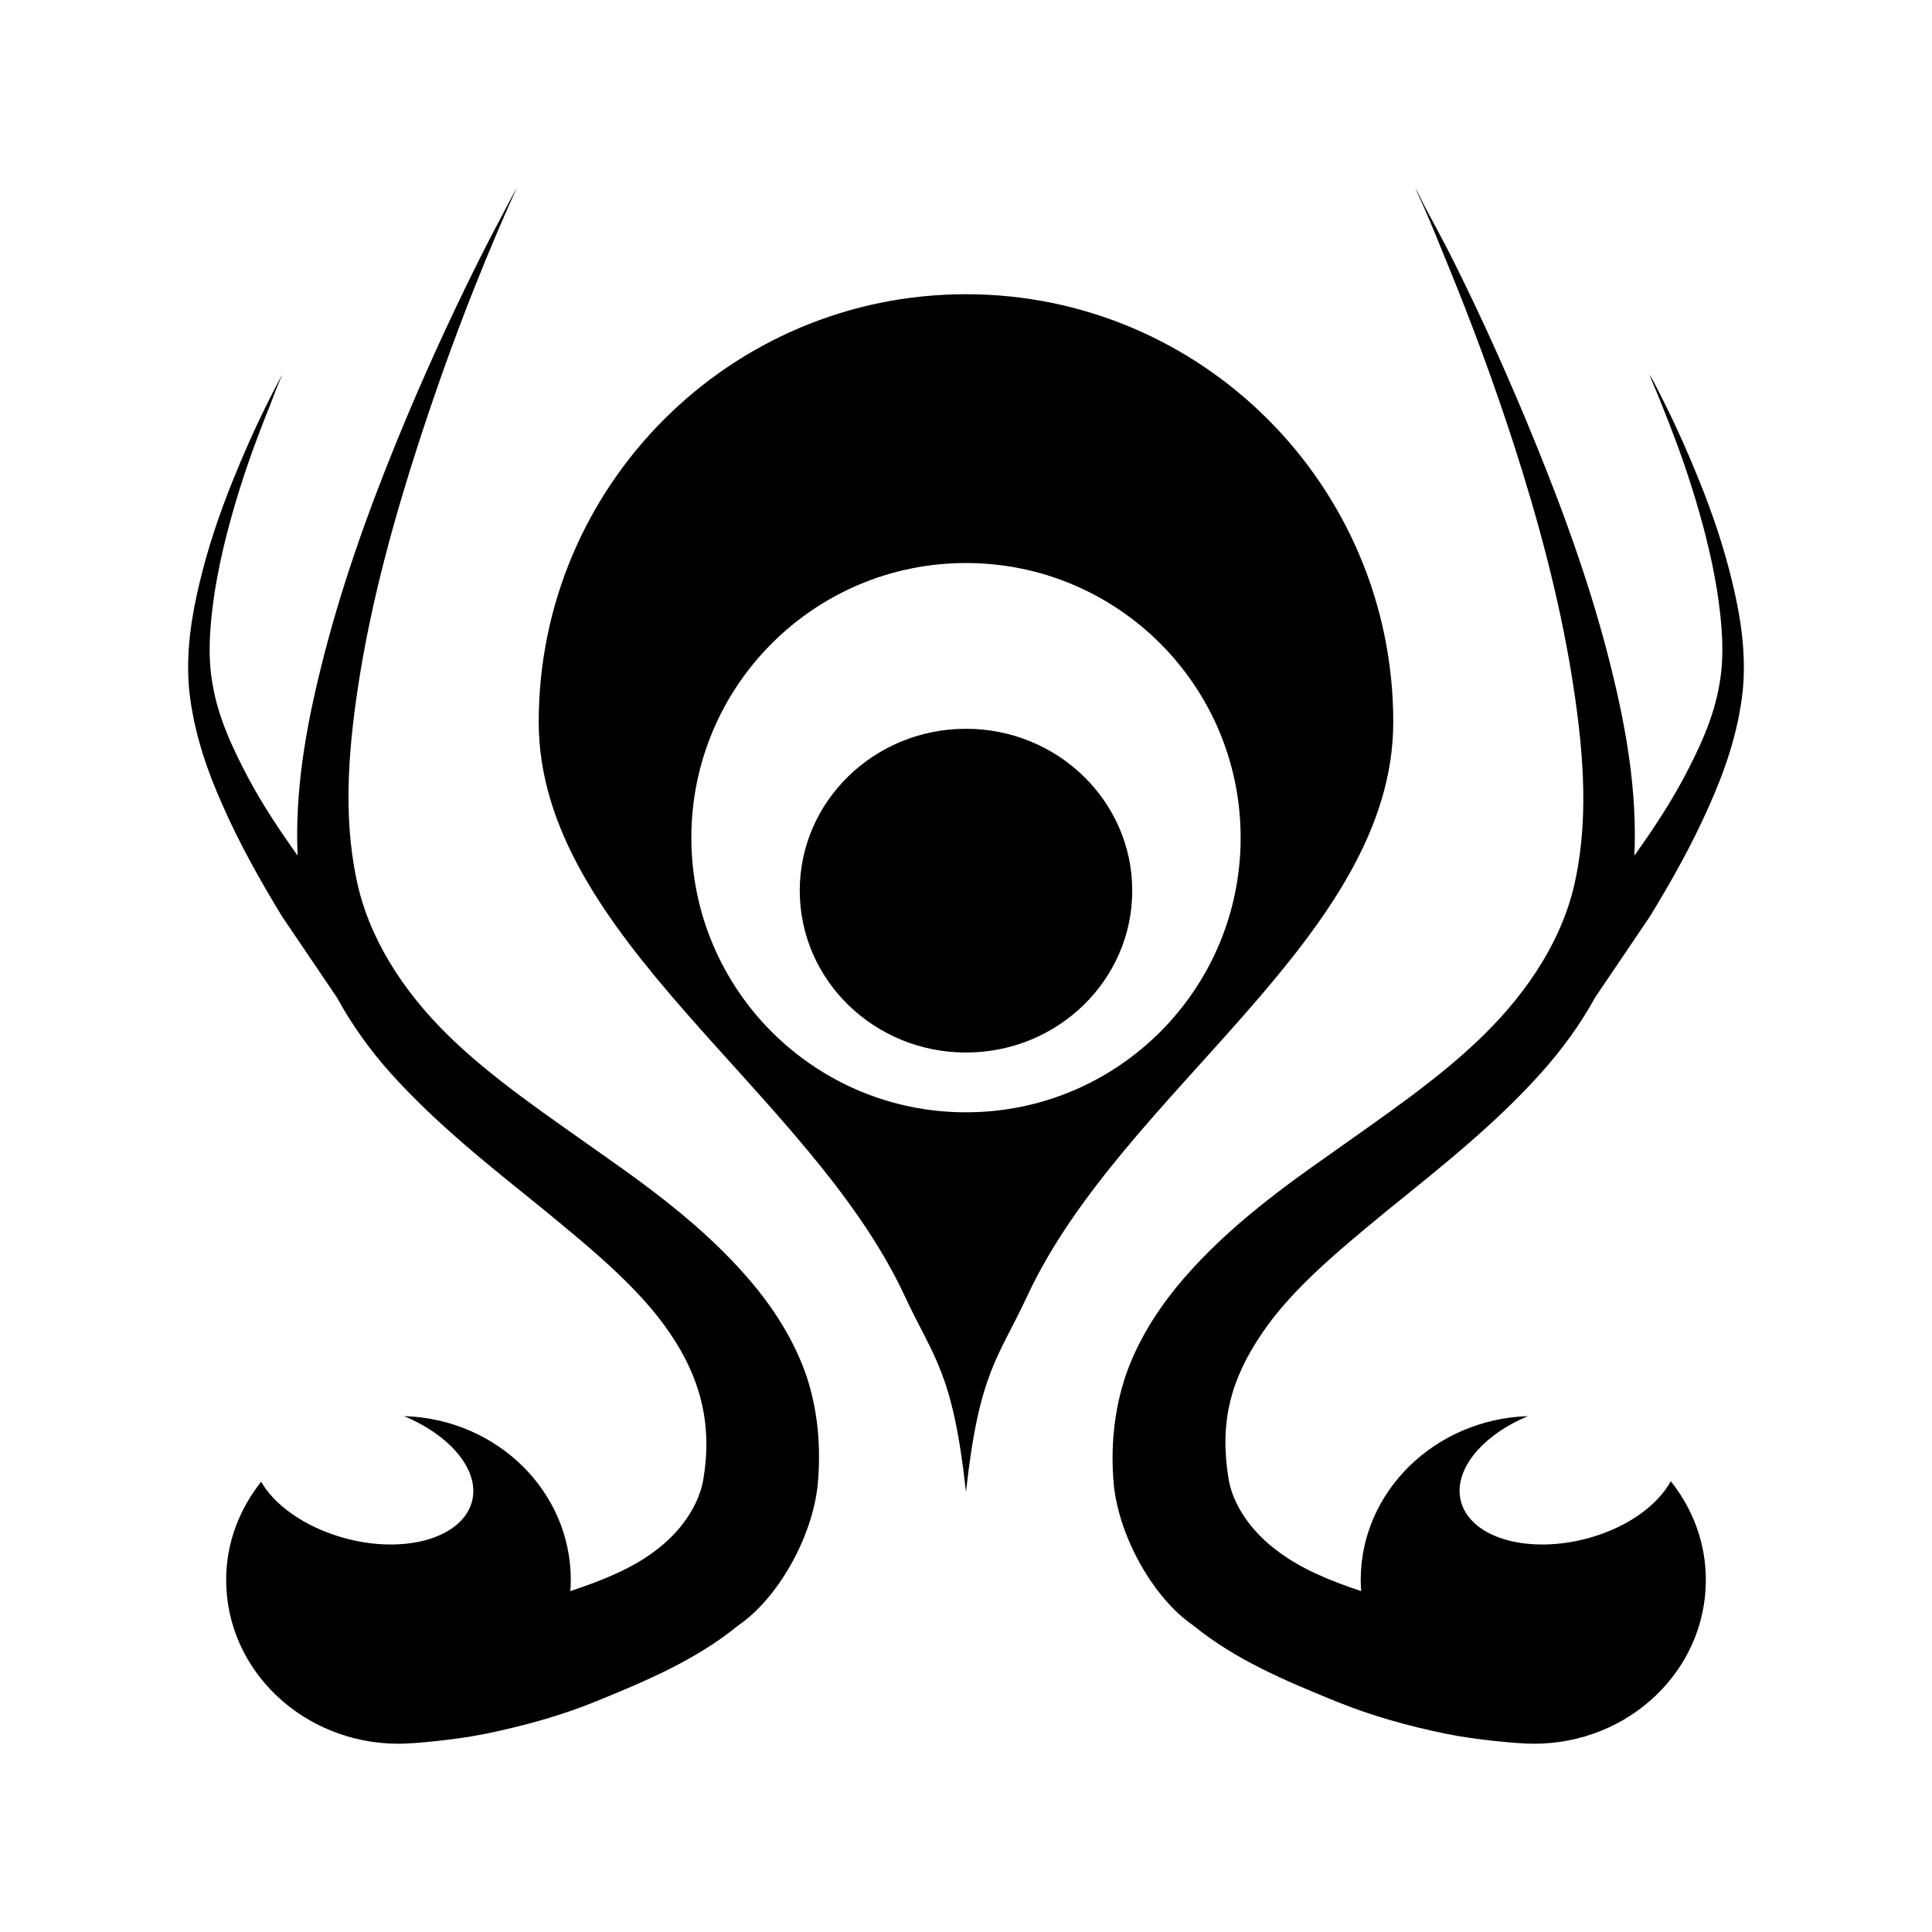 <svg xmlns="http://www.w3.org/2000/svg" width="100%" height="100%" viewBox="0 0 583.68 583.68"><path d="M156.145 56.874c-0.209 0.381-0.526 0.793-0.734 1.175-0.796 1.459-1.57 2.941-2.35 4.406-2.858 5.371-5.659 10.73-8.371 16.154-8.931 17.863-17.178 36.007-24.671 54.336-9.197 22.489-17.287 45.342-23.056 68.728-4.593 18.444-7.921 37.541-7.049 56.833-5.199-7.327-10.274-14.88-14.685-23.056-4.845-9.165-9.299-18.457-11.014-28.783-1.603-8.716-0.789-18.609 0.734-28.343 1.702-10.597 4.45-20.999 7.636-31.133 2.654-8.432 5.713-16.615 8.958-24.672 0.999-2.481 1.88-5.054 2.937-7.489 0.288-0.668 0.584-1.246 0.881-1.909-0.317 0.582-0.713 1.175-1.028 1.762-1.221 2.276-2.356 4.567-3.525 6.902-3.798 7.585-7.301 15.505-10.573 23.643-3.93 9.768-7.405 19.926-9.986 30.839-2.396 9.949-4.168 20.919-3.084 32.308 1.388 12.895 5.553 24.58 10.133 34.804 5.272 11.978 11.506 22.956 17.916 33.483 5.528 8.147 11.059 16.35 16.595 24.525 4.406 8.072 9.826 15.693 16.154 22.762 13.934 15.568 30.581 28.58 46.259 41.266 14.902 12.251 29.302 24.096 38.329 37.595 4.374 6.437 7.591 13.251 9.252 20.119 1.902 7.515 2.049 15.558 0.734 23.497-1.31 8.307-7.119 16.489-14.979 22.175-6.723 5.07-15.662 8.72-25.259 11.895 0.086-1.185 0.144-2.172 0.144-3.378 0-26.84-22.361-48.66-50.371-49.49 15.513 6.478 24.354 18.436 19.679 28.049-5.007 10.294-23.361 13.817-40.973 7.783-10.305-3.53-18.183-9.549-21.881-16.007-6.583 8.312-10.573 18.475-10.573 29.665 0 27.363 23.357 49.49 52.133 49.49 4.749 0 17.332-1.211 25.847-2.937 11.568-2.346 23.084-5.49 34.07-9.986 14.858-6.081 29.761-12.322 42.588-22.762 12.041-8.22 22.42-26.558 24.083-42.588 0.992-10.939 0.173-22.054-3.377-32.748-3.305-9.715-8.713-18.604-15.126-26.581-13.243-16.261-29.913-28.741-46.112-40.091-16.899-12.034-33.719-23.218-47.14-36.42-13.761-13.519-24.084-29.666-27.608-47.14-4.198-19.976-2.288-41.174 1.175-62.413 3.804-23.036 10.121-46.126 17.475-68.874 5.994-18.533 12.622-36.828 20.119-55.07 2.276-5.539 4.62-11.094 7.049-16.595 0.663-1.5 1.376-3.057 2.056-4.553 0.18-0.391 0.411-0.784 0.591-1.175z m271.386 0c0.18 0.391 0.411 0.784 0.591 1.175 0.677 1.496 1.394 3.052 2.057 4.553 2.429 5.501 4.626 11.056 6.902 16.595 7.497 18.242 14.272 36.537 20.266 55.07 7.354 22.749 13.524 45.838 17.328 68.874 3.463 21.239 5.52 42.437 1.322 62.413-3.524 17.475-13.995 33.621-27.755 47.14-13.421 13.202-30.094 24.386-46.994 36.42-16.199 11.35-32.868 23.83-46.112 40.091-6.413 7.977-11.821 16.865-15.126 26.581-3.549 10.694-4.516 21.81-3.524 32.748 1.663 16.03 12.043 34.368 24.083 42.588 12.827 10.44 27.877 16.681 42.735 22.762 10.986 4.497 22.355 7.641 33.923 9.986 8.515 1.726 21.391 2.937 26.141 2.937 28.775 0 51.986-22.127 51.986-49.49 0-11.244-3.96-21.479-10.573-29.811-3.63 6.5-11.223 12.603-21.587 16.154-17.612 6.034-35.965 2.511-40.972-7.783-4.671-9.602 3.924-21.566 19.385-28.049-27.952 0.903-50.518 22.698-50.518 49.49 0 1.206 0.072 2.193 0.144 3.378-9.598-3.175-18.242-6.825-24.965-11.895-7.86-5.686-13.816-13.867-15.126-22.175-1.315-7.939-1.314-15.982 0.591-23.497 1.66-6.868 5.025-13.682 9.399-20.119 9.027-13.499 23.427-25.344 38.329-37.595 15.677-12.686 32.178-25.698 46.112-41.266 6.329-7.069 11.895-14.691 16.301-22.762 5.535-8.174 11.066-16.378 16.594-24.525 6.411-10.527 12.645-21.504 17.917-33.483 4.58-10.224 8.745-21.91 10.133-34.804 1.084-11.389-0.692-22.359-3.084-32.308-2.58-10.913-6.056-21.071-9.986-30.839-3.271-8.138-6.775-16.059-10.573-23.643-1.17-2.336-2.304-4.626-3.525-6.902-0.317-0.587-0.706-1.181-1.028-1.762 0.295 0.663 0.447 1.241 0.734 1.909 1.057 2.435 2.085 5.009 3.084 7.489 3.245 8.057 6.304 16.24 8.958 24.672 3.186 10.134 5.934 20.536 7.636 31.133 1.524 9.734 2.337 19.627 0.734 28.343-1.715 10.326-6.169 19.619-11.014 28.783-4.412 8.176-9.487 15.729-14.685 23.056 0.872-19.292-2.456-38.388-7.049-56.833-5.769-23.386-14.006-46.239-23.203-68.728-7.493-18.329-15.594-36.473-24.524-54.336-2.712-5.423-5.66-10.782-8.518-16.154-0.78-1.465-1.407-2.947-2.203-4.406-0.209-0.381-0.526-0.795-0.734-1.175z m-135.693 32.014c-71.298 0-129.085 57.923-129.085 129.231 0 65.029 81.677 111.271 110.581 173.434 8.717 18.748 14.532 22.843 18.503 59.182 3.971-36.339 9.786-40.434 18.503-59.182 28.905-62.163 110.581-108.406 110.581-173.434 0-71.308-57.786-129.231-129.085-129.231z m0 81.21c45.835 0 82.973 37.132 82.973 82.972s-37.138 82.972-82.973 82.972-82.972-37.132-82.972-82.972 37.138-82.972 82.972-82.972z m0 50.077c-27.729 0-50.224 21.89-50.224 48.902s22.495 48.902 50.224 48.902 50.224-21.89 50.224-48.902-22.495-48.902-50.224-48.902z" /></svg>